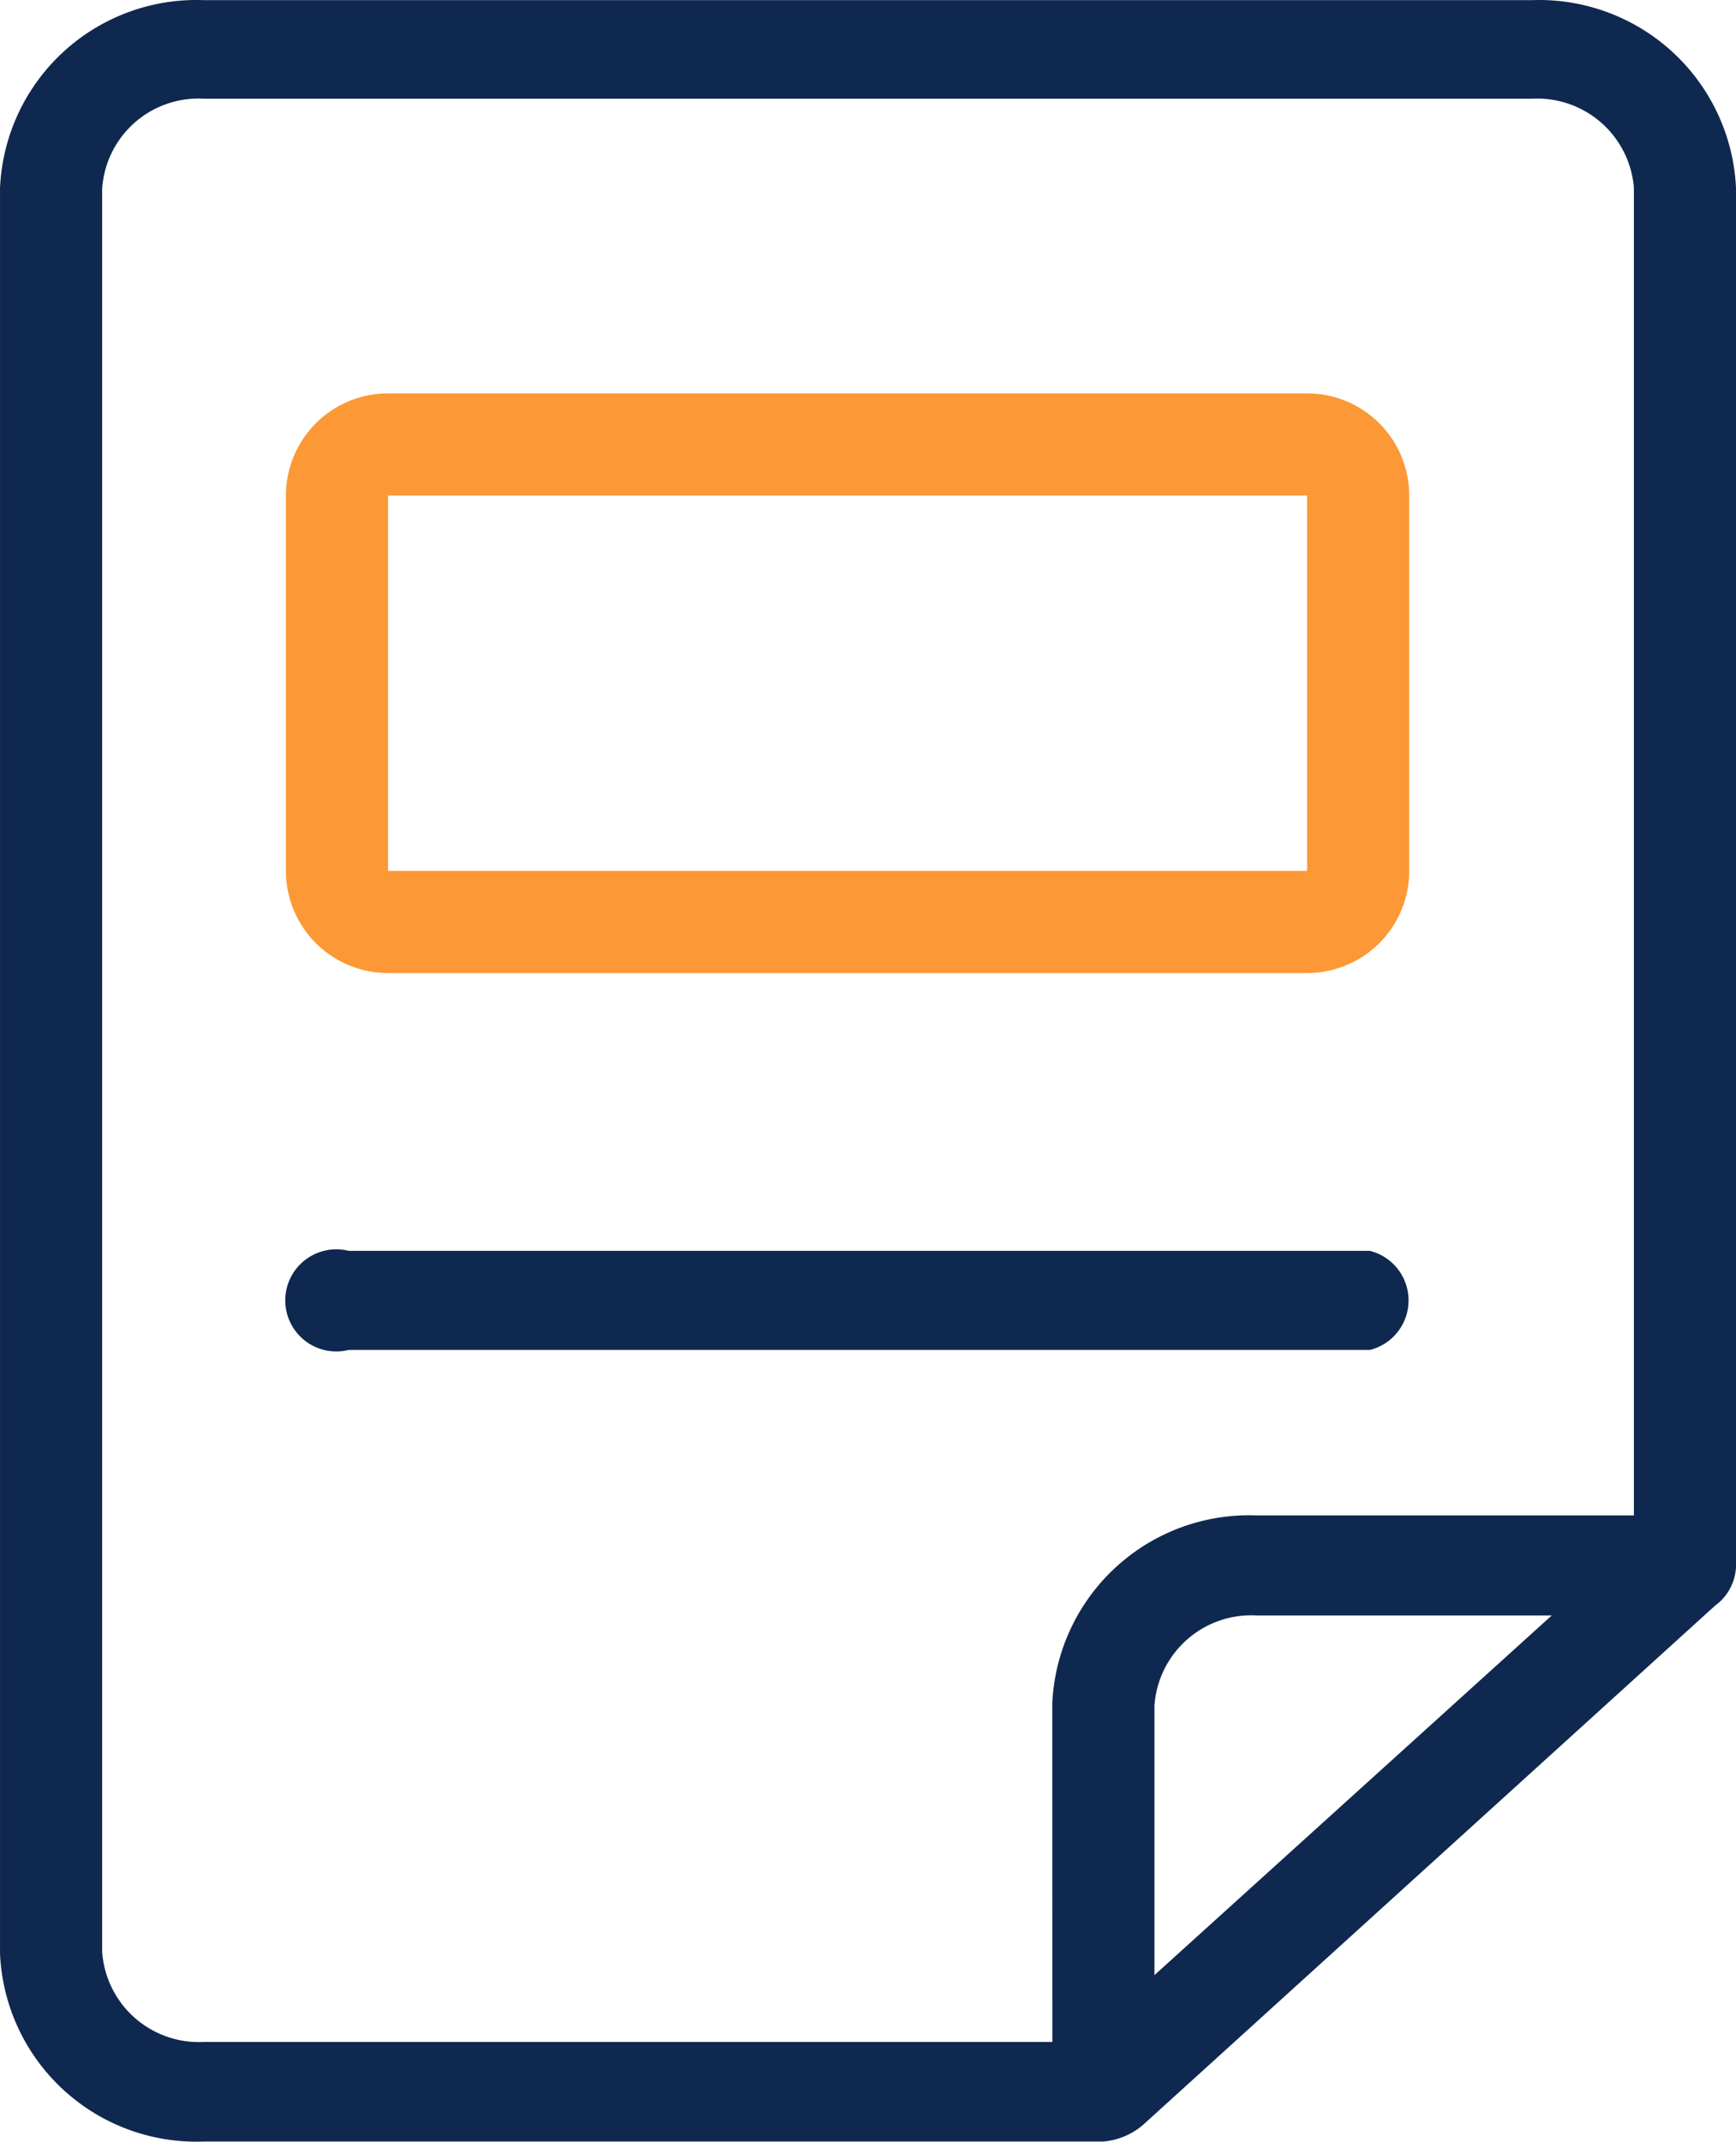 <svg id="图层_1" data-name="图层 1" xmlns="http://www.w3.org/2000/svg" viewBox="0 0 923.88 1139.53"><defs><style>.cls-1{fill:#0f284f;}.cls-2{fill:#fc9835;}</style></defs><title>2</title><path class="cls-1" d="M1247.92,1032.37a27.18,27.18,0,0,0-20.57-26.35H683.89a27.17,27.17,0,1,0,0,52.71h543.46A27.16,27.16,0,0,0,1247.92,1032.37Z" transform="translate(-498.3 -340.47)"/><path class="cls-2" d="M704.82,858.2h489.11a54.34,54.34,0,0,0,54.34-54.35V604.13a54.35,54.35,0,0,0-54.34-54.35H704.82a54.35,54.35,0,0,0-54.35,54.35V803.85A54.35,54.35,0,0,0,704.82,858.2Zm0-254.07h489.11V803.85H704.82Z" transform="translate(-498.3 -340.47)"/><path class="cls-1" d="M1313.49,340.55H607a104.63,104.63,0,0,0-108.69,100v939.37a104.63,104.63,0,0,0,108.69,100h478.52a37.52,37.52,0,0,0,20.92-8.7l304.62-276.44a27.08,27.08,0,0,0,11.13-20.56V440.55A104.89,104.89,0,0,0,1313.49,340.55ZM1058.34,1426.93H607a51.62,51.62,0,0,1-54.34-48.1V441.1A51.35,51.35,0,0,1,607,393h706.5a51.62,51.62,0,0,1,54.34,47.27v706.51H1167a104.87,104.87,0,0,0-108.69,100ZM1324.13,1200l-211.45,191.38V1248.13A51.63,51.63,0,0,1,1167,1200Z" transform="translate(-498.3 -340.47)"/></svg>